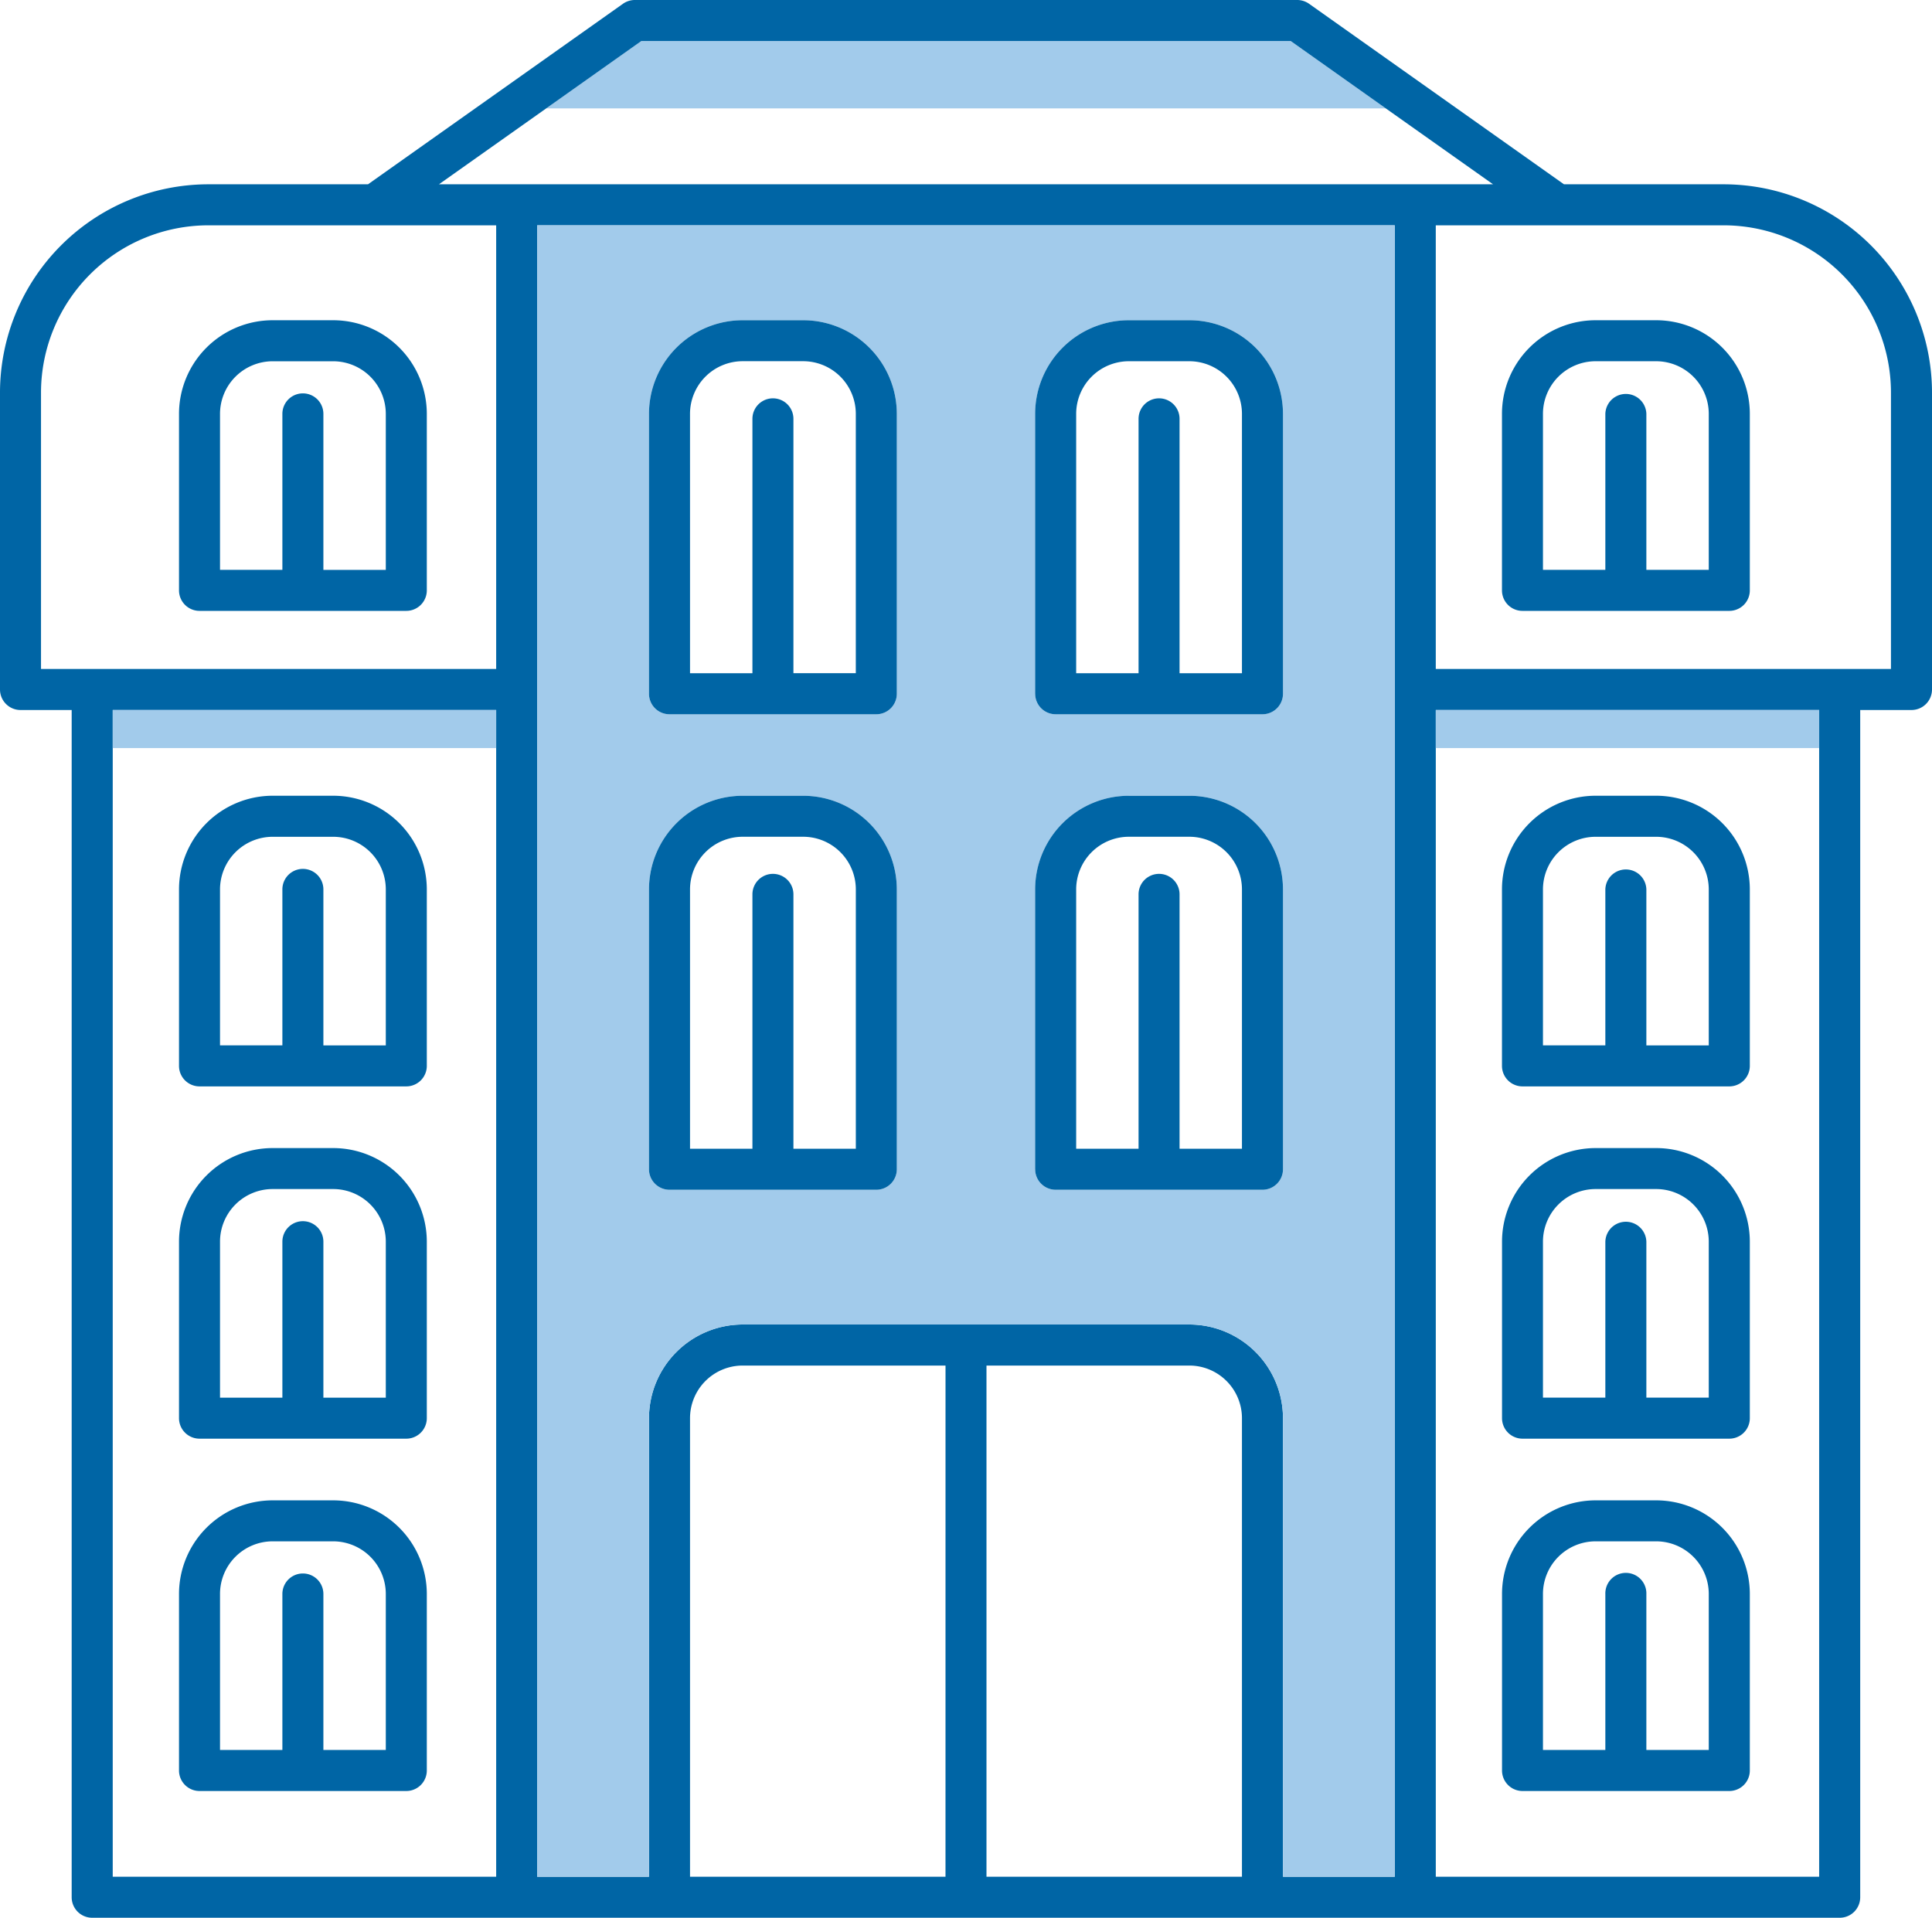 <svg id="education" xmlns="http://www.w3.org/2000/svg" width="117.036" height="116.178" viewBox="0 0 117.036 116.178">
  <title>Artboard 14</title>
  <g>
    <g>
      <path d="M72.046,82.726H59.759v30.967H75.235V85.914A3.191,3.191,0,0,0,72.046,82.726Z" fill="none"/>
      <path d="M41.8,85.914v27.779H57.276V82.726H44.986A3.191,3.191,0,0,0,41.8,85.914Z" fill="none"/>
      <path d="M68.971,25.373a1.242,1.242,0,0,1,2.484,0V40.785h3.78V25.073a3.191,3.191,0,0,0-3.181-3.189H68.372a3.193,3.193,0,0,0-3.18,3.18V40.785h3.779Z" fill="none"/>
      <path d="M2.484,23.782V40.526H30.057V13.65H12.617A10.144,10.144,0,0,0,2.484,23.782Zm17.7-4.38a5.677,5.677,0,0,1,5.671,5.671V35.766a1.242,1.242,0,0,1-1.242,1.241H12.086a1.242,1.242,0,0,1-1.242-1.241V25.073a5.676,5.676,0,0,1,5.67-5.671Z" fill="none"/>
      <path d="M68.971,54.181a1.242,1.242,0,1,1,2.484,0V69.592h3.78V53.88a3.193,3.193,0,0,0-3.181-3.189H68.372a3.194,3.194,0,0,0-3.18,3.177V69.592h3.779Z" fill="none"/>
      <path d="M45.58,25.373a1.242,1.242,0,0,1,2.484,0V40.785h3.779V25.065a3.192,3.192,0,0,0-3.18-3.181H44.979a3.193,3.193,0,0,0-3.18,3.189V40.785H45.58Z" fill="none"/>
      <path d="M45.58,54.181a1.242,1.242,0,1,1,2.484,0V69.592h3.779V53.874a3.192,3.192,0,0,0-3.18-3.183H44.979A3.194,3.194,0,0,0,41.8,53.88V69.592H45.58Z" fill="none"/>
      <path d="M17.106,75.222a1.242,1.242,0,1,1,2.484,0V84.67h3.781V75.216a3.191,3.191,0,0,0-3.177-3.183H16.505a3.19,3.19,0,0,0-3.177,3.186V84.67h3.778Z" fill="none"/>
      <path d="M17.106,53.88a1.242,1.242,0,1,1,2.484,0v9.448h3.781V53.874a3.19,3.19,0,0,0-3.179-3.184H16.507a3.193,3.193,0,0,0-3.179,3.187v9.451h3.778Z" fill="none"/>
      <path d="M6.829,113.693H30.057V43.013H6.829Zm4.015-59.808v0a5.679,5.679,0,0,1,5.67-5.674l.013,0h3.645l.012,0a5.68,5.68,0,0,1,5.671,5.674V64.571a1.243,1.243,0,0,1-1.242,1.243H12.086a1.243,1.243,0,0,1-1.242-1.243Zm0,21.341v0a5.675,5.675,0,0,1,5.67-5.671h3.67a5.676,5.676,0,0,1,5.671,5.671V85.911a1.242,1.242,0,0,1-1.242,1.244H12.086a1.242,1.242,0,0,1-1.242-1.244Zm0,21.342v0a5.676,5.676,0,0,1,5.67-5.672h3.67a5.677,5.677,0,0,1,5.671,5.672v10.691a1.243,1.243,0,0,1-1.242,1.242H12.086a1.243,1.243,0,0,1-1.242-1.242Z" fill="none"/>
      <path d="M17.106,25.073a1.242,1.242,0,1,1,2.484,0v9.449h3.781V25.066a3.191,3.191,0,0,0-3.179-3.182H16.507a3.193,3.193,0,0,0-3.179,3.187v9.451h3.778Z" fill="none"/>
      <path d="M17.106,96.564a1.242,1.242,0,1,1,2.484,0v9.448h3.781V96.559a3.192,3.192,0,0,0-3.177-3.184H16.505a3.19,3.19,0,0,0-3.177,3.185v9.452h3.778Z" fill="none"/>
      <path d="M104.42,13.65H86.977V40.526h27.574V23.782A10.142,10.142,0,0,0,104.42,13.65ZM106,35.766a1.242,1.242,0,0,1-1.241,1.241H92.227a1.241,1.241,0,0,1-1.241-1.241V25.073A5.676,5.676,0,0,1,96.657,19.4h3.67A5.676,5.676,0,0,1,106,25.073V35.766Z" fill="none"/>
      <path d="M97.248,96.564a1.243,1.243,0,1,1,2.485,0v9.448h3.78V96.56a3.191,3.191,0,0,0-3.177-3.185H96.648a3.191,3.191,0,0,0-3.179,3.185v9.452h3.779V96.564Z" fill="none"/>
      <path d="M86.977,113.693H110.2V43.013H86.977Zm4.009-59.808v0a5.679,5.679,0,0,1,5.671-5.674l.012,0h3.644l.014,0A5.679,5.679,0,0,1,106,53.88V64.571a1.243,1.243,0,0,1-1.241,1.243H92.227a1.242,1.242,0,0,1-1.241-1.243V53.885Zm0,21.341v0a5.675,5.675,0,0,1,5.671-5.671h3.67A5.675,5.675,0,0,1,106,75.222V85.914a1.241,1.241,0,0,1-1.241,1.241H92.227a1.241,1.241,0,0,1-1.241-1.241V75.226Zm0,21.342v0a5.676,5.676,0,0,1,5.671-5.672h3.67A5.676,5.676,0,0,1,106,96.564v10.691a1.242,1.242,0,0,1-1.241,1.242H92.227a1.242,1.242,0,0,1-1.241-1.242V96.568Z" fill="none"/>
      <path d="M100.333,21.884H96.649a3.192,3.192,0,0,0-3.18,3.182v9.456h3.779V25.073a1.243,1.243,0,0,1,2.485,0v9.449h3.78V25.071A3.192,3.192,0,0,0,100.333,21.884Z" fill="none"/>
      <path d="M97.248,53.88a1.243,1.243,0,0,1,2.485,0v9.448h3.78V53.877a3.193,3.193,0,0,0-3.18-3.187H96.649a3.193,3.193,0,0,0-3.18,3.187v9.451h3.779V53.88Z" fill="none"/>
      <path d="M97.248,75.222a1.243,1.243,0,0,1,2.485,0V84.67h3.78V75.22a3.191,3.191,0,0,0-3.177-3.187H96.648a3.191,3.191,0,0,0-3.179,3.187v9.45h3.779V75.222Z" fill="none"/>
      <path d="M83.946,6.565H33.089l-6.5,4.6H90.445Z" fill="none"/>
      <polygon points="78.183 2.483 38.853 2.483 33.089 6.565 83.946 6.565 78.183 2.483" fill="#a2cbeb"/>
      <path d="M104.42,11.165H94.742L87.956,6.359,79.3.228A1.25,1.25,0,0,0,78.577,0H38.457a1.25,1.25,0,0,0-.718.228L28.832,6.535l-6.539,4.63H12.617A12.631,12.631,0,0,0,0,23.782V41.769a1.244,1.244,0,0,0,1.242,1.244h3.1v71.922a1.242,1.242,0,0,0,1.242,1.243H111.446a1.24,1.24,0,0,0,1.241-1.243V43.013h3.106a1.244,1.244,0,0,0,1.243-1.244V23.782A12.631,12.631,0,0,0,104.42,11.165ZM30.057,113.693H6.829V43.013H30.057Zm0-73.167H2.484V23.782A10.144,10.144,0,0,1,12.617,13.65h17.44Zm27.219,73.167H41.8V85.914a3.191,3.191,0,0,1,3.187-3.188h12.29Zm17.959,0H59.759V82.726H72.046a3.191,3.191,0,0,1,3.189,3.188Zm9.256,0H77.72V85.909a5.679,5.679,0,0,0-5.674-5.669H44.986a5.68,5.68,0,0,0-5.672,5.674v27.779H32.541V13.65h51.95ZM85.734,11.165H26.59l6.5-4.6,5.764-4.082h39.33l5.762,4.082,6.5,4.6H85.734ZM110.2,113.693H86.977V43.013H110.2Zm4.347-73.167H86.976V13.65H104.42a10.142,10.142,0,0,1,10.13,10.132V40.526Z" fill="#0065a5"/>
      <path d="M32.541,113.693h6.773V85.914a5.68,5.68,0,0,1,5.672-5.674h27.06a5.679,5.679,0,0,1,5.674,5.669v27.784h6.771V13.65H32.541ZM68.381,19.4h3.665a5.678,5.678,0,0,1,5.674,5.669V42.027a1.244,1.244,0,0,1-1.242,1.244H63.951a1.244,1.244,0,0,1-1.243-1.244V25.089l0-.016A5.679,5.679,0,0,1,68.381,19.4Zm0,28.806h3.665a5.679,5.679,0,0,1,5.674,5.669V70.834a1.242,1.242,0,0,1-1.242,1.242H63.951a1.243,1.243,0,0,1-1.243-1.242V53.9l0-.016A5.68,5.68,0,0,1,68.381,48.208ZM39.314,25.073A5.677,5.677,0,0,1,44.986,19.4h3.669a5.677,5.677,0,0,1,5.672,5.671V42.027a1.244,1.244,0,0,1-1.243,1.244H40.557a1.244,1.244,0,0,1-1.243-1.244Zm0,28.807a5.678,5.678,0,0,1,5.672-5.672h3.669a5.678,5.678,0,0,1,5.672,5.672V70.834a1.243,1.243,0,0,1-1.243,1.242H40.557a1.243,1.243,0,0,1-1.243-1.242Z" fill="#a2cbeb"/>
      <path d="M10.844,25.073V35.766a1.242,1.242,0,0,0,1.242,1.241H24.613a1.242,1.242,0,0,0,1.242-1.241V25.073A5.677,5.677,0,0,0,20.184,19.4h-3.67A5.676,5.676,0,0,0,10.844,25.073Zm2.484,0a3.193,3.193,0,0,1,3.179-3.187h3.685a3.191,3.191,0,0,1,3.179,3.182v9.456H19.59V25.073a1.242,1.242,0,1,0-2.484,0v9.449H13.328Z" fill="#0065a5"/>
      <path d="M100.327,19.4h-3.67a5.676,5.676,0,0,0-5.671,5.671V35.766a1.241,1.241,0,0,0,1.241,1.241h12.529A1.242,1.242,0,0,0,106,35.766V25.073A5.676,5.676,0,0,0,100.327,19.4Zm3.186,5.671v9.449h-3.78V25.073a1.243,1.243,0,0,0-2.485,0v9.449H93.469V25.066a3.192,3.192,0,0,1,3.18-3.182h3.684a3.192,3.192,0,0,1,3.18,3.187Z" fill="#0065a5"/>
      <path d="M12.086,65.814H24.613a1.243,1.243,0,0,0,1.242-1.243V53.88a5.68,5.68,0,0,0-5.671-5.674l-.012,0H16.527l-.013,0a5.679,5.679,0,0,0-5.67,5.674V64.571A1.243,1.243,0,0,0,12.086,65.814ZM13.328,53.88v0a3.193,3.193,0,0,1,3.179-3.187h3.685a3.19,3.19,0,0,1,3.179,3.184v9.454H19.59V53.88a1.242,1.242,0,1,0-2.484,0v9.448H13.328Z" fill="#0065a5"/>
      <path d="M92.227,65.814h12.529A1.243,1.243,0,0,0,106,64.571V53.88a5.679,5.679,0,0,0-5.67-5.674l-.014,0H96.669l-.012,0a5.679,5.679,0,0,0-5.671,5.674V64.571A1.243,1.243,0,0,0,92.227,65.814ZM93.469,53.88v0a3.193,3.193,0,0,1,3.18-3.187h3.684a3.193,3.193,0,0,1,3.18,3.187v9.451h-3.78V53.88a1.243,1.243,0,0,0-2.485,0v9.448H93.469Z" fill="#0065a5"/>
      <path d="M62.708,42.027a1.244,1.244,0,0,0,1.243,1.244H76.478a1.244,1.244,0,0,0,1.242-1.244V25.071A5.678,5.678,0,0,0,72.046,19.4H68.381a5.679,5.679,0,0,0-5.675,5.671l0,.016V42.027Zm2.484-16.963a3.193,3.193,0,0,1,3.18-3.18h3.682a3.192,3.192,0,0,1,3.181,3.189V40.785h-3.78V25.373a1.242,1.242,0,0,0-2.484,0V40.785H65.192Z" fill="#0065a5"/>
      <path d="M40.557,43.271H53.084a1.244,1.244,0,0,0,1.243-1.244V25.073A5.677,5.677,0,0,0,48.655,19.4H44.986a5.677,5.677,0,0,0-5.672,5.671V42.027A1.244,1.244,0,0,0,40.557,43.271Zm1.242-18.2a3.193,3.193,0,0,1,3.18-3.189h3.684a3.192,3.192,0,0,1,3.18,3.181v15.72H48.064V25.373a1.242,1.242,0,0,0-2.484,0V40.785H41.8Z" fill="#0065a5"/>
      <path d="M62.708,70.834a1.243,1.243,0,0,0,1.243,1.242H76.478a1.242,1.242,0,0,0,1.242-1.242V53.877a5.679,5.679,0,0,0-5.674-5.669H68.381a5.68,5.68,0,0,0-5.675,5.672l0,.016V70.834Zm2.484-16.966a3.194,3.194,0,0,1,3.18-3.177h3.682a3.194,3.194,0,0,1,3.181,3.189V69.592h-3.78V54.181a1.242,1.242,0,1,0-2.484,0V69.592H65.192Z" fill="#0065a5"/>
      <path d="M40.557,72.076H53.084a1.243,1.243,0,0,0,1.243-1.242V53.88a5.678,5.678,0,0,0-5.672-5.672H44.986a5.678,5.678,0,0,0-5.672,5.672V70.834A1.243,1.243,0,0,0,40.557,72.076ZM41.8,53.88a3.194,3.194,0,0,1,3.18-3.189h3.684a3.192,3.192,0,0,1,3.18,3.183V69.592H48.064V54.181a1.242,1.242,0,1,0-2.484,0V69.592H41.8Z" fill="#0065a5"/>
      <path d="M12.086,87.155H24.613a1.242,1.242,0,0,0,1.242-1.241V75.222a5.676,5.676,0,0,0-5.671-5.671h-3.67a5.675,5.675,0,0,0-5.67,5.671V85.914A1.242,1.242,0,0,0,12.086,87.155ZM13.328,75.22a3.19,3.19,0,0,1,3.177-3.187h3.689a3.191,3.191,0,0,1,3.177,3.183v9.455H19.59V75.222a1.242,1.242,0,1,0-2.484,0v9.449H13.328Z" fill="#0065a5"/>
      <path d="M92.227,87.155h12.529A1.241,1.241,0,0,0,106,85.914V75.222a5.675,5.675,0,0,0-5.67-5.671h-3.67a5.675,5.675,0,0,0-5.671,5.671V85.914A1.242,1.242,0,0,0,92.227,87.155ZM93.469,75.22a3.191,3.191,0,0,1,3.179-3.187h3.688a3.191,3.191,0,0,1,3.177,3.187v9.45h-3.78V75.222a1.243,1.243,0,0,0-2.485,0V84.67H93.469Z" fill="#0065a5"/>
      <path d="M12.086,108.5H24.613a1.243,1.243,0,0,0,1.242-1.242V96.564a5.677,5.677,0,0,0-5.671-5.672h-3.67a5.676,5.676,0,0,0-5.67,5.672v10.691A1.243,1.243,0,0,0,12.086,108.5ZM13.328,96.56a3.19,3.19,0,0,1,3.177-3.185h3.689a3.192,3.192,0,0,1,3.177,3.184v9.454H19.59V96.564a1.242,1.242,0,1,0-2.484,0v9.449H13.328Z" fill="#0065a5"/>
      <path d="M92.227,108.5h12.529A1.242,1.242,0,0,0,106,107.255V96.564a5.676,5.676,0,0,0-5.67-5.672h-3.67a5.676,5.676,0,0,0-5.671,5.672v10.691A1.243,1.243,0,0,0,92.227,108.5ZM93.469,96.56a3.191,3.191,0,0,1,3.179-3.185h3.688a3.191,3.191,0,0,1,3.177,3.185v9.452h-3.78V96.564a1.243,1.243,0,1,0-2.485,0v9.448H93.469Z" fill="#0065a5"/>
    </g>
    <rect x="6.829" y="43.013" width="23.228" height="2.306" fill="#a2cbeb"/>
    <rect x="86.976" y="43.013" width="23.227" height="2.306" fill="#a2cbeb"/>
  </g>
</svg>
